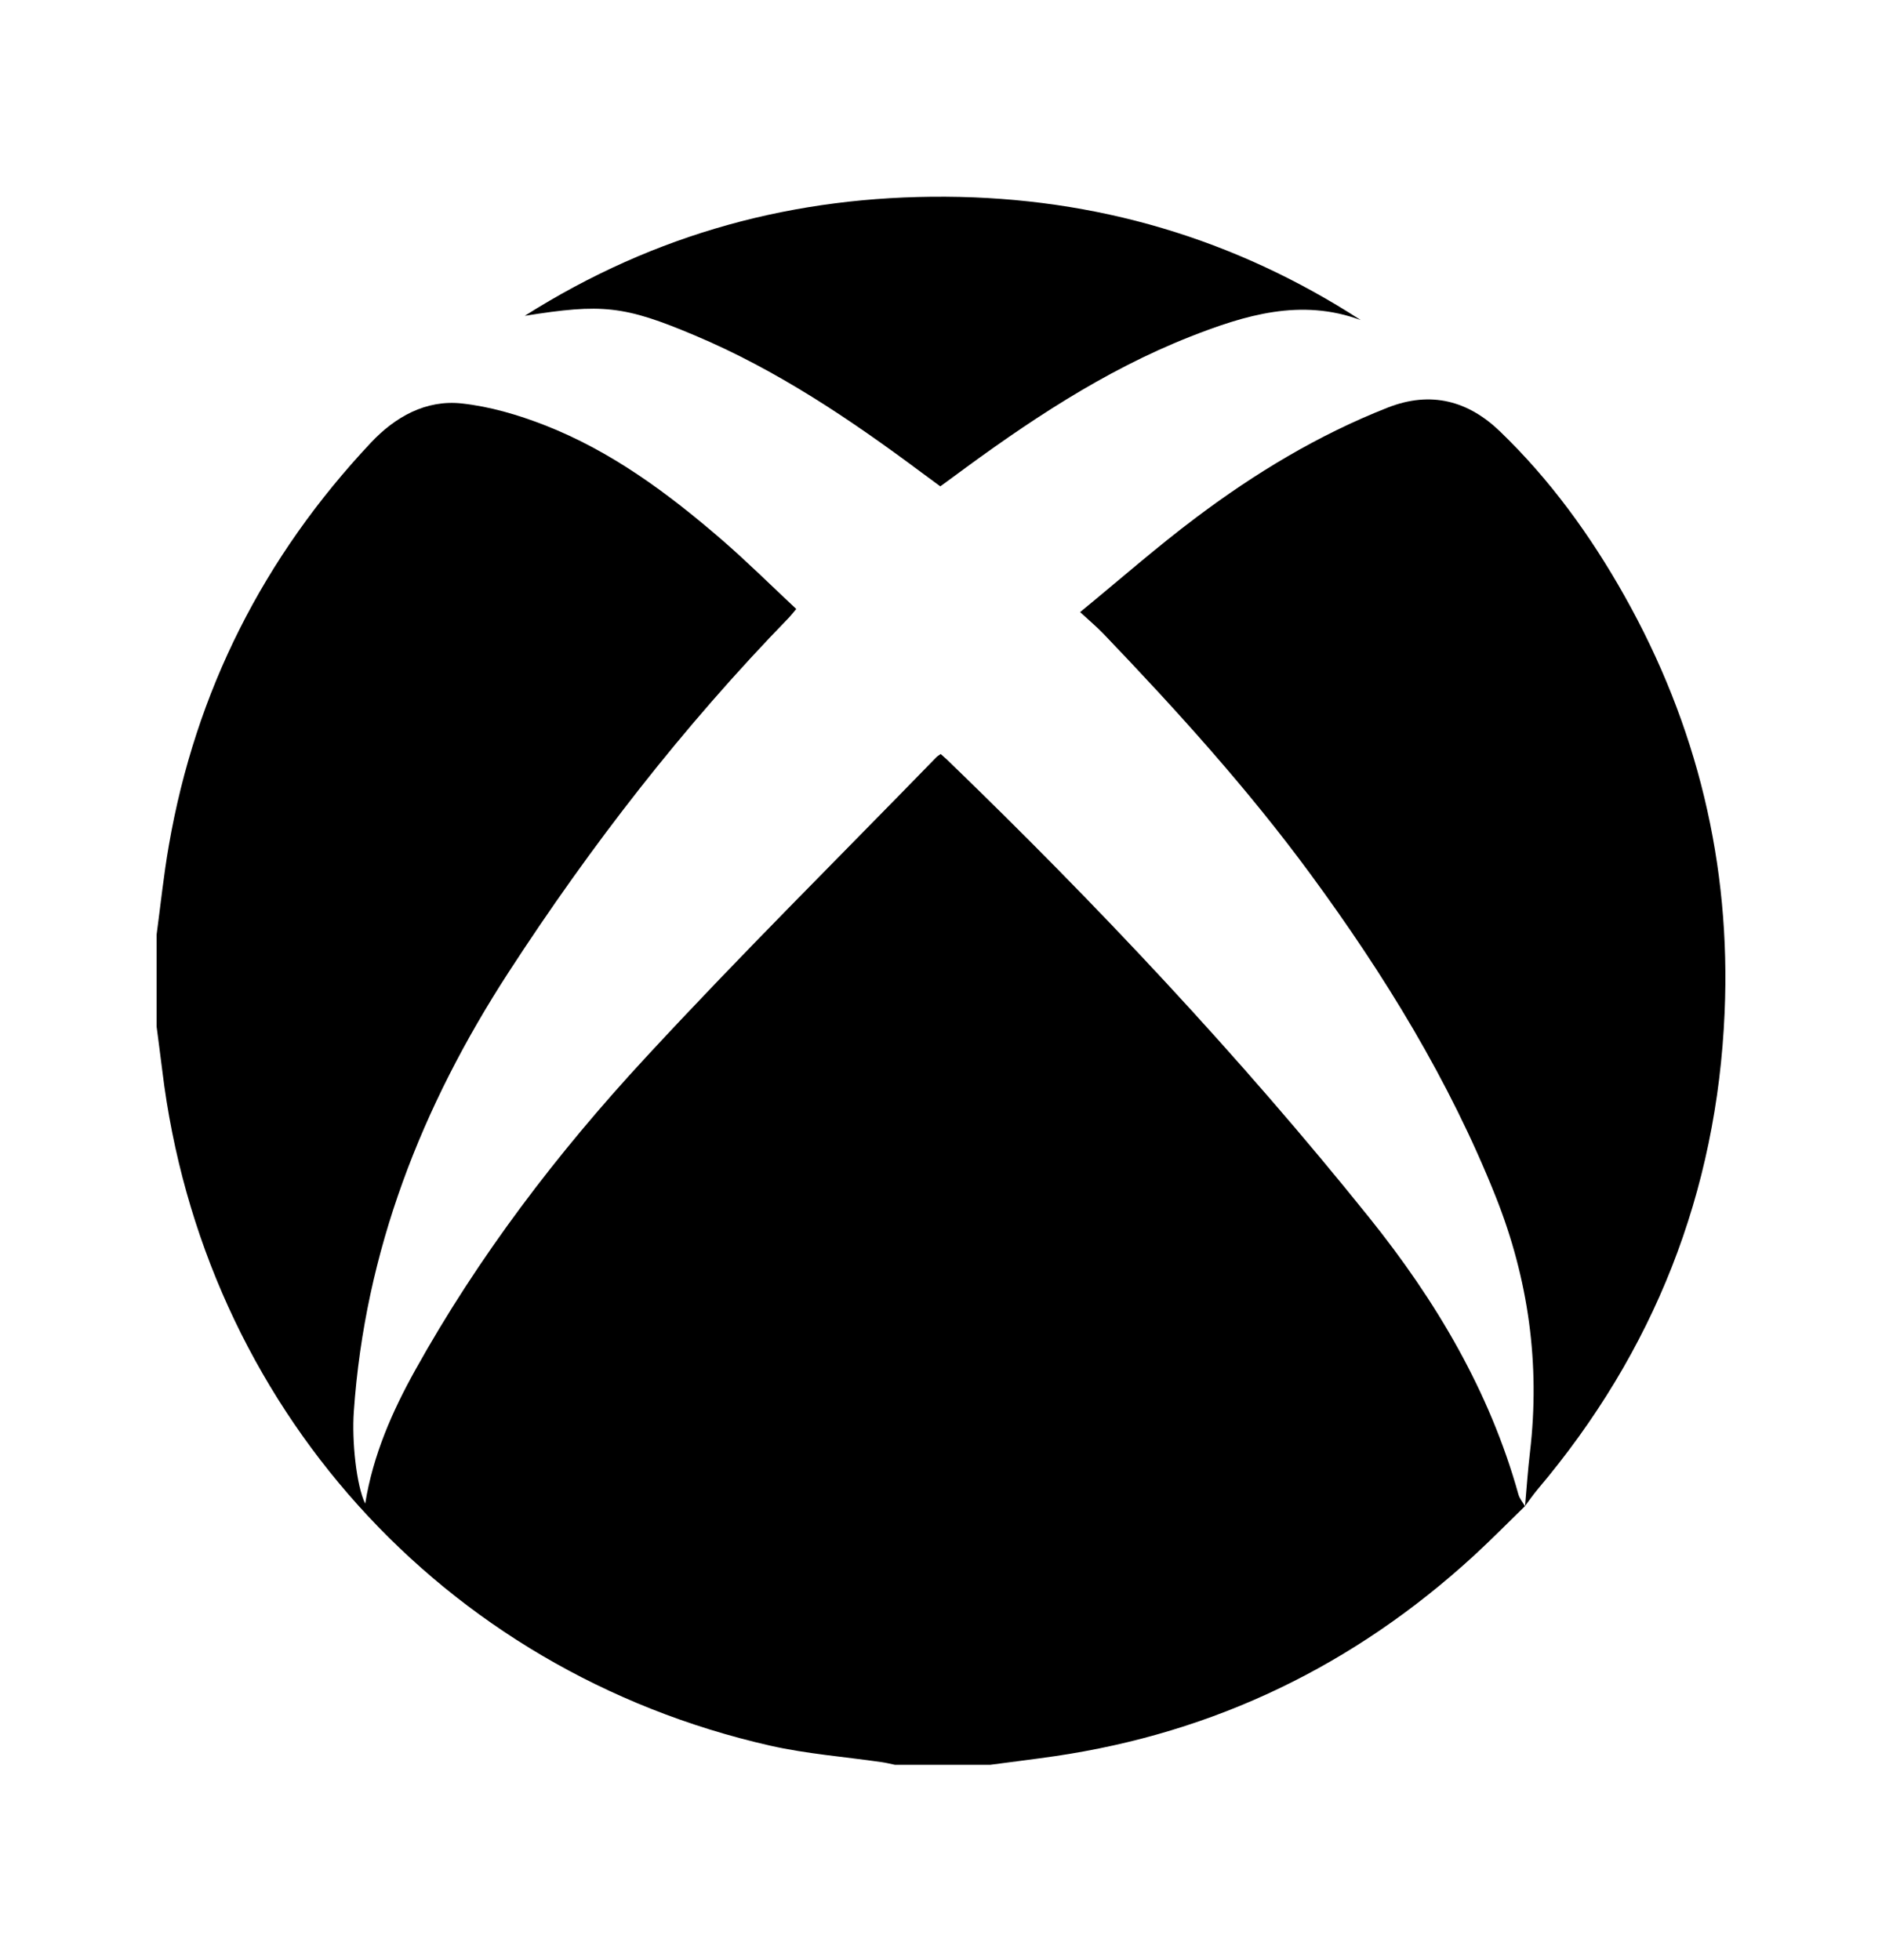 <svg width="24" height="25" viewBox="0 0 24 25" fill="none" xmlns="http://www.w3.org/2000/svg">
<path fill-rule="evenodd" clip-rule="evenodd" d="M19.364 19.062C18.996 17.742 18.311 16.589 17.462 15.531C15.802 13.462 13.986 11.534 12.079 9.691C12.055 9.669 12.031 9.648 11.996 9.617C11.975 9.632 11.954 9.644 11.938 9.661C10.695 10.94 9.426 12.196 8.217 13.506C7.098 14.717 6.1 16.028 5.295 17.475C5.001 18.004 4.758 18.555 4.657 19.178C4.544 18.945 4.486 18.38 4.512 18.006C4.653 15.956 5.376 14.111 6.484 12.403C7.535 10.783 8.714 9.263 10.062 7.876C10.088 7.849 10.11 7.819 10.154 7.767C9.835 7.469 9.531 7.167 9.208 6.887C8.521 6.293 7.794 5.753 6.941 5.421C6.605 5.29 6.247 5.185 5.891 5.146C5.431 5.095 5.038 5.318 4.73 5.646C3.362 7.102 2.494 8.813 2.153 10.784C2.087 11.161 2.048 11.542 1.997 11.921V13.093C2.021 13.279 2.046 13.465 2.069 13.651C2.585 17.917 5.634 21.313 9.819 22.264C10.286 22.37 10.769 22.406 11.244 22.475C11.302 22.483 11.358 22.498 11.414 22.509H12.626C12.901 22.472 13.176 22.439 13.451 22.399C15.496 22.099 17.273 21.237 18.794 19.843C19.017 19.638 19.23 19.421 19.447 19.21L19.448 19.211C19.448 19.21 19.448 19.209 19.448 19.208C19.448 19.209 19.448 19.209 19.447 19.21C19.419 19.161 19.379 19.115 19.364 19.062Z" fill="black"/>
<path fill-rule="evenodd" clip-rule="evenodd" d="M20.715 7.598C20.282 6.828 19.766 6.117 19.129 5.503C18.726 5.114 18.249 4.981 17.696 5.199C16.811 5.547 16.006 6.034 15.25 6.603C14.753 6.976 14.285 7.388 13.774 7.807C13.895 7.919 13.99 7.998 14.075 8.087C15.007 9.061 15.911 10.059 16.711 11.148C17.654 12.432 18.484 13.781 19.075 15.265C19.491 16.311 19.643 17.397 19.511 18.52C19.484 18.749 19.468 18.978 19.448 19.208C19.501 19.136 19.552 19.063 19.609 18.995C21.093 17.239 21.894 15.21 21.993 12.916C22.075 11.026 21.644 9.249 20.715 7.598Z" fill="black"/>
<path fill-rule="evenodd" clip-rule="evenodd" d="M8.863 4.279C9.907 4.719 10.84 5.347 11.744 6.021C11.826 6.082 11.908 6.143 11.991 6.203C12.053 6.158 12.1 6.124 12.146 6.09C13.094 5.387 14.071 4.731 15.175 4.295C15.876 4.019 16.59 3.8 17.352 4.082C15.742 3.04 13.973 2.521 12.06 2.509C10.146 2.498 8.362 2.971 6.692 4.028C7.678 3.871 7.956 3.896 8.863 4.279Z" fill="black"/>
</svg>
